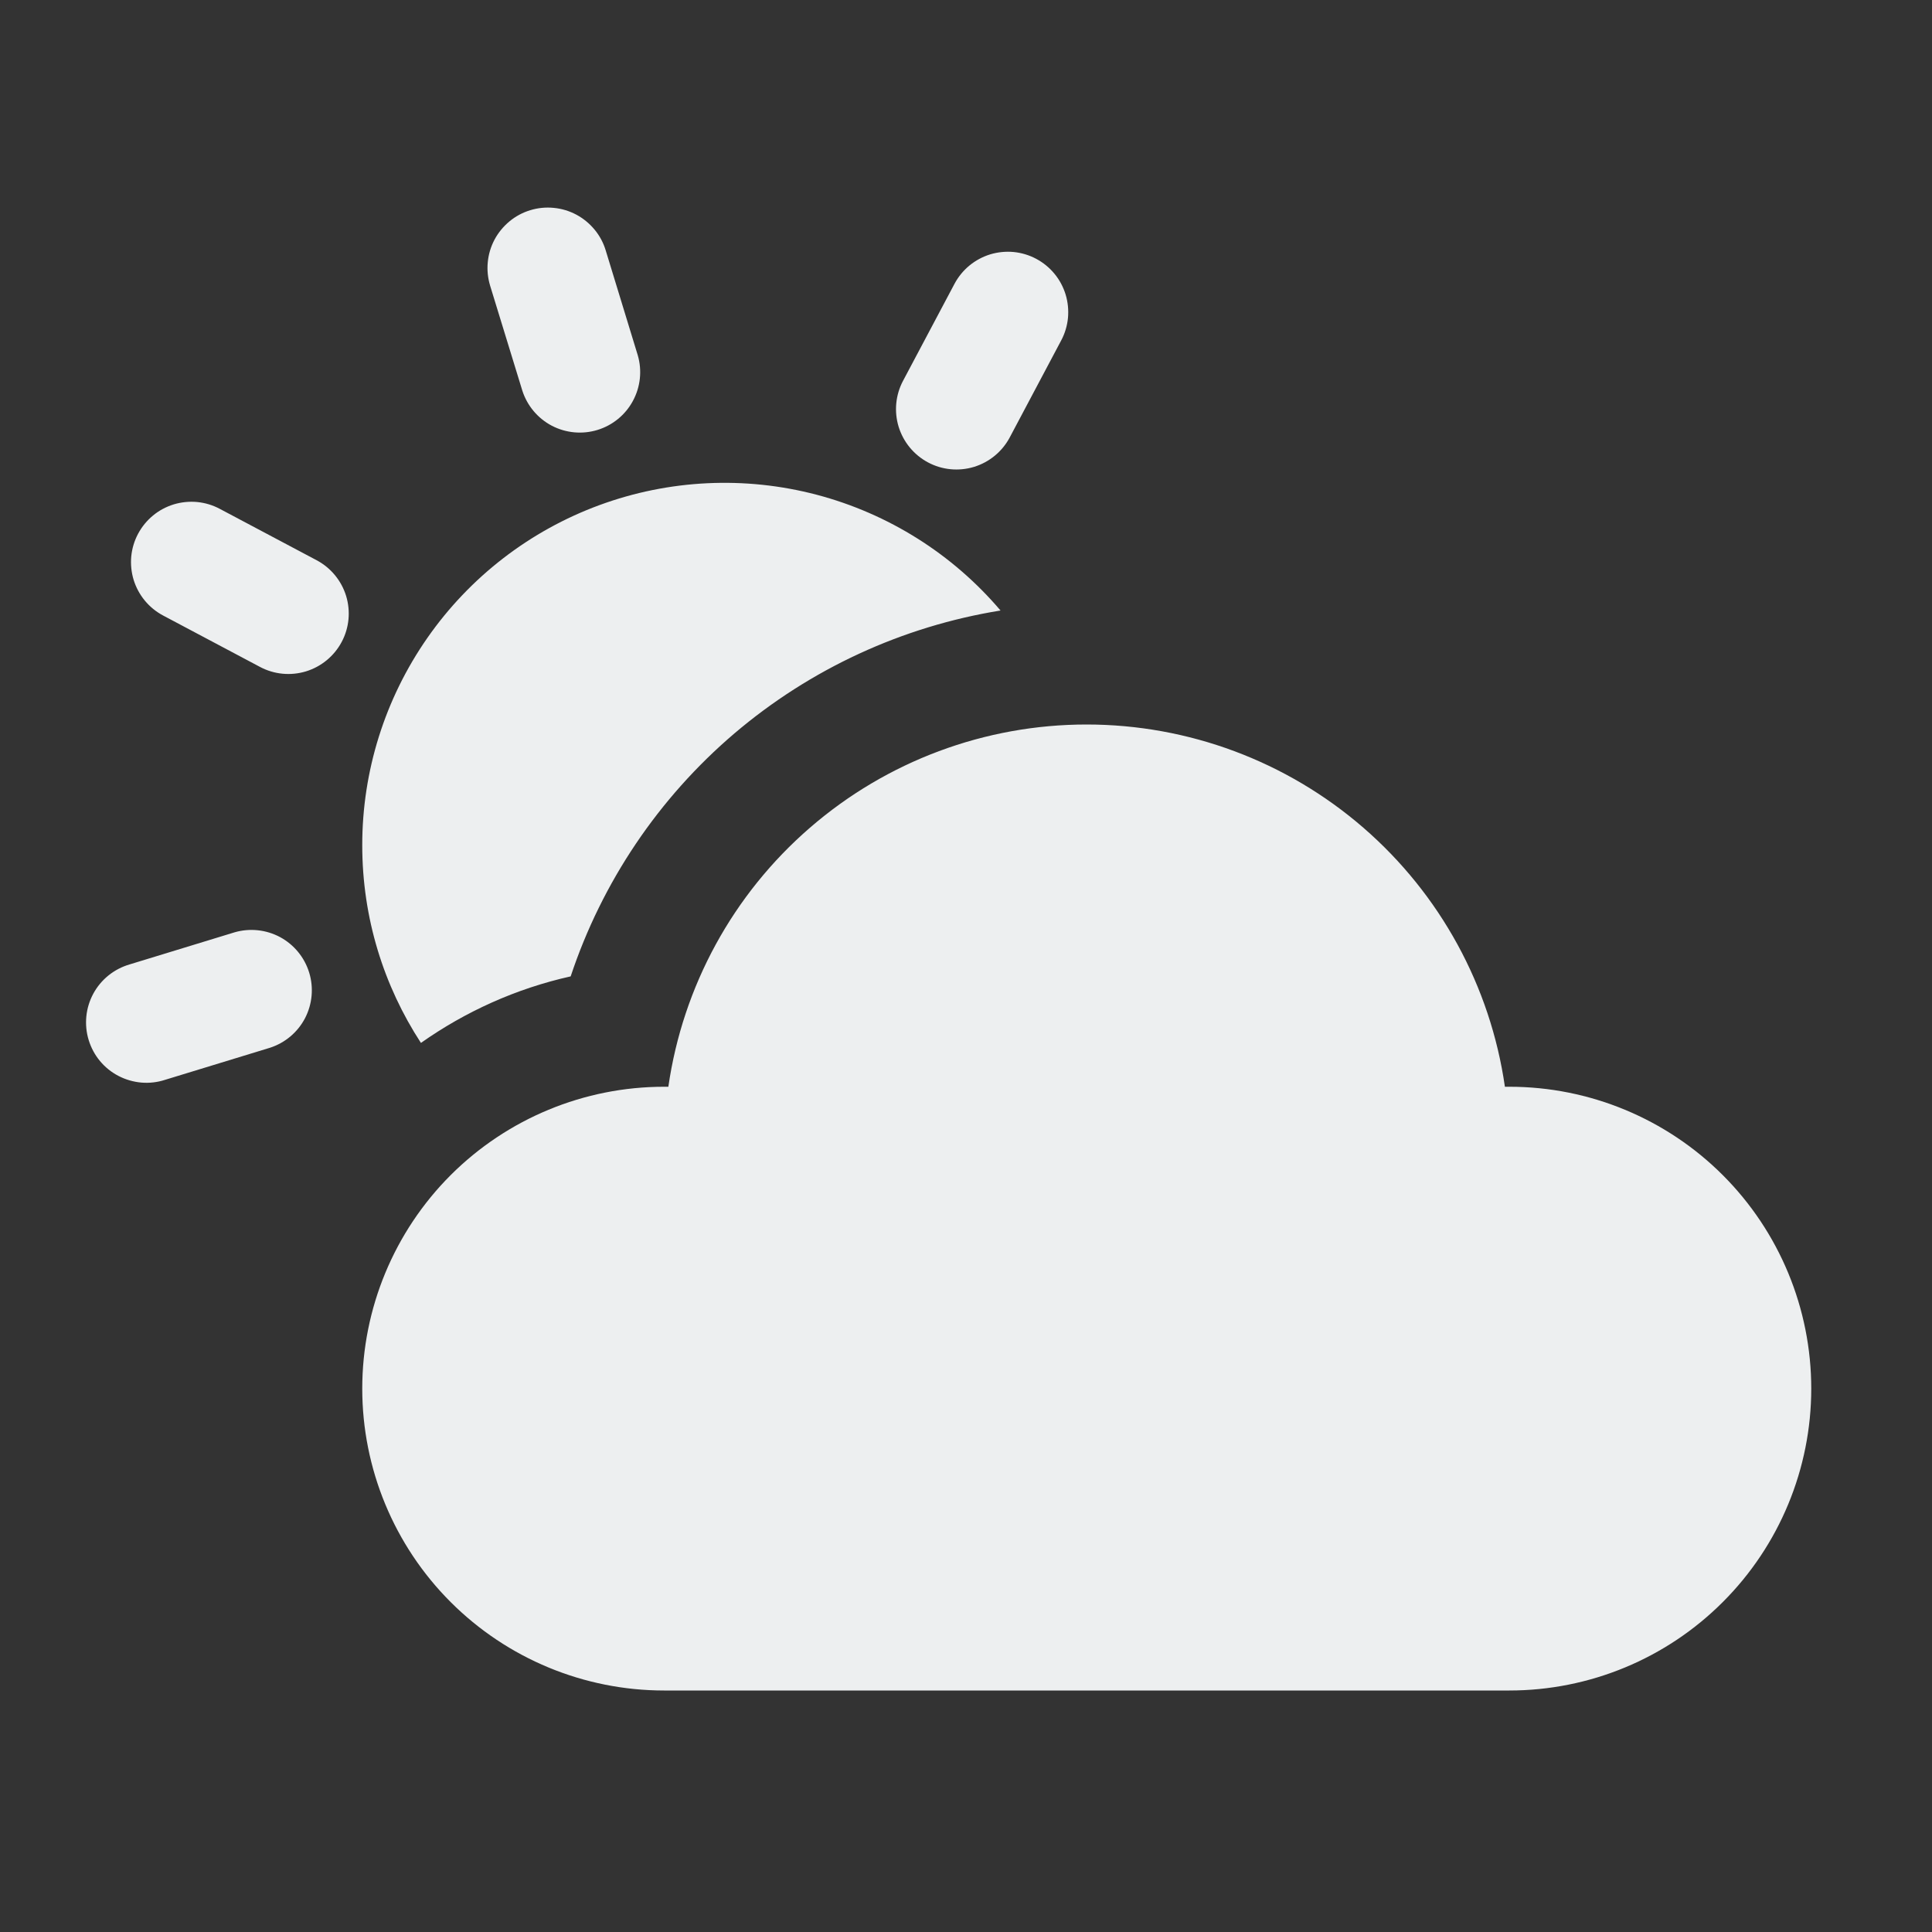 <svg width="32" height="32" viewBox="0 0 32 32" fill="none" xmlns="http://www.w3.org/2000/svg">
<rect x="0" y="0" width="32" height="32" fill="#333333" stroke="none"/>
<path d="M17.998 12C16.315 12 14.688 12.607 13.416 13.709C12.143 14.81 11.31 16.334 11.07 18H11C9.674 18 8.402 18.527 7.464 19.464C6.527 20.402 6 21.674 6 23C6 24.326 6.527 25.598 7.464 26.535C8.402 27.473 9.674 28 11 28H25C26.326 28 27.598 27.473 28.535 26.535C29.473 25.598 30 24.326 30 23C30 21.674 29.473 20.402 28.535 19.464C27.598 18.527 26.326 18 25 18H24.926C24.686 16.334 23.853 14.811 22.581 13.709C21.309 12.607 19.683 12.001 18 12M17.576 5.64C17.638 5.524 17.676 5.397 17.689 5.266C17.701 5.136 17.688 5.004 17.65 4.878C17.611 4.752 17.549 4.635 17.465 4.534C17.382 4.433 17.279 4.349 17.163 4.287C17.047 4.225 16.92 4.187 16.789 4.174C16.659 4.162 16.527 4.175 16.401 4.213C16.275 4.252 16.159 4.314 16.057 4.398C15.956 4.481 15.872 4.584 15.81 4.7L14.958 6.306C14.833 6.54 14.807 6.814 14.884 7.068C14.962 7.322 15.137 7.534 15.371 7.659C15.605 7.784 15.879 7.81 16.133 7.733C16.387 7.655 16.599 7.48 16.724 7.246L17.576 5.64ZM10.032 4.146C9.994 4.02 9.931 3.903 9.847 3.802C9.763 3.701 9.661 3.617 9.545 3.555C9.428 3.493 9.301 3.455 9.171 3.443C9.04 3.43 8.908 3.443 8.782 3.482C8.656 3.52 8.539 3.583 8.438 3.667C8.337 3.751 8.253 3.853 8.191 3.969C8.129 4.086 8.091 4.213 8.079 4.343C8.066 4.474 8.08 4.606 8.118 4.732L8.652 6.472C8.733 6.722 8.908 6.93 9.141 7.052C9.374 7.173 9.646 7.198 9.897 7.121C10.148 7.044 10.359 6.871 10.483 6.64C10.608 6.409 10.637 6.138 10.564 5.886L10.032 4.146ZM6 14C6 15.208 6.358 16.332 6.972 17.274C7.706 16.756 8.546 16.374 9.452 16.172C9.972 14.608 10.91 13.216 12.165 12.147C13.421 11.079 14.945 10.375 16.572 10.112C15.777 9.176 14.713 8.507 13.525 8.194C12.337 7.882 11.082 7.942 9.929 8.366C8.776 8.79 7.781 9.558 7.079 10.565C6.376 11.573 5.999 12.772 6 14ZM3.64 8.428C3.524 8.366 3.397 8.328 3.266 8.315C3.136 8.303 3.004 8.316 2.878 8.354C2.752 8.393 2.635 8.455 2.534 8.539C2.433 8.622 2.349 8.725 2.287 8.841C2.225 8.957 2.187 9.084 2.174 9.215C2.162 9.345 2.175 9.477 2.213 9.603C2.252 9.729 2.314 9.845 2.398 9.947C2.481 10.048 2.584 10.132 2.7 10.194L4.306 11.046C4.54 11.171 4.814 11.197 5.068 11.12C5.322 11.042 5.534 10.867 5.659 10.633C5.784 10.399 5.81 10.125 5.733 9.871C5.655 9.617 5.48 9.405 5.246 9.28L3.64 8.428ZM4.472 17.354C4.722 17.273 4.93 17.098 5.052 16.865C5.173 16.632 5.198 16.36 5.121 16.109C5.044 15.858 4.871 15.647 4.64 15.522C4.409 15.398 4.138 15.369 3.886 15.442L2.146 15.974C2.019 16.011 1.9 16.073 1.797 16.156C1.694 16.239 1.608 16.342 1.545 16.459C1.482 16.576 1.443 16.703 1.43 16.835C1.417 16.967 1.43 17.101 1.469 17.227C1.508 17.354 1.571 17.472 1.656 17.574C1.741 17.676 1.845 17.76 1.963 17.821C2.08 17.882 2.209 17.919 2.341 17.931C2.473 17.942 2.606 17.927 2.732 17.886L4.472 17.354Z" fill="#EDEFF0"/>
</svg>
